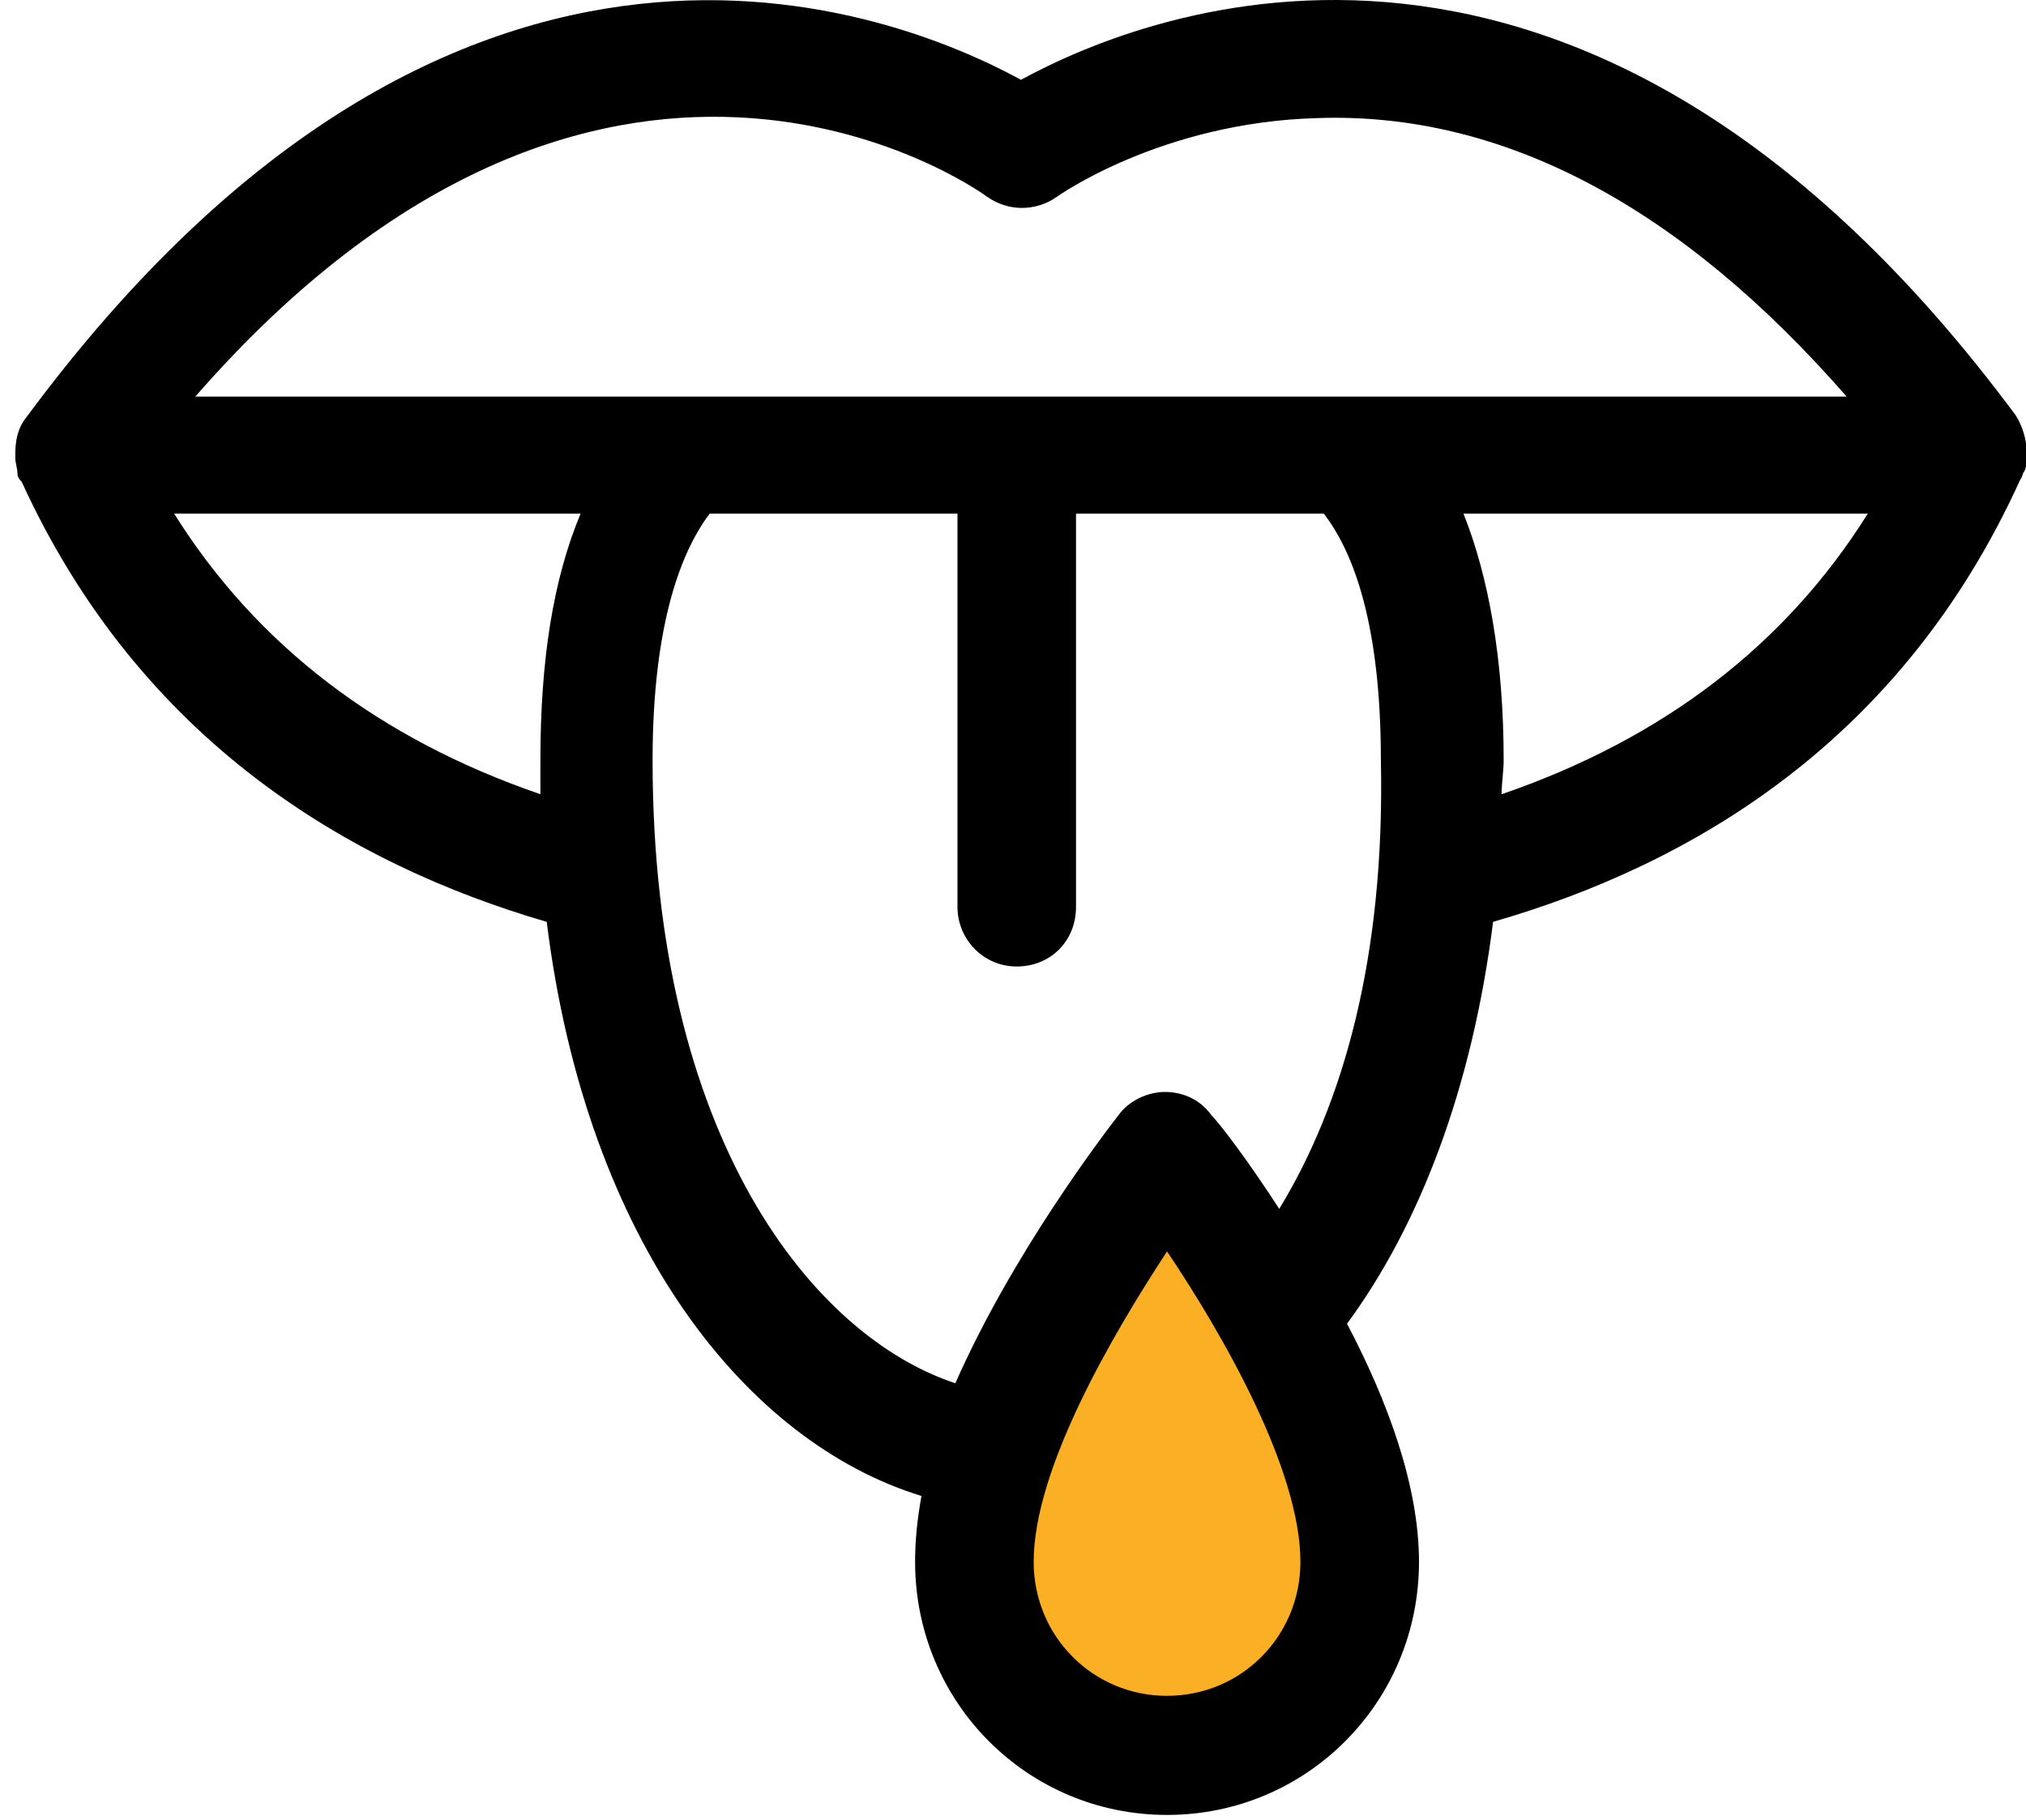 <svg xmlns="http://www.w3.org/2000/svg" width="59" height="53" viewBox="0 0 59 53">
    <g fill="none" fill-rule="evenodd">
        <g fill-rule="nonzero">
            <g>
                <g>
                    <g>
                        <path fill="#000" d="M58.833 13.967c.062-.062.062-.186.123-.248.062-.124.062-.31.062-.434v-.062-.061c0-.372-.123-.744-.308-1.053C46.132-4.86 33.37.343 29.732 2.324 26.095.343 13.332-4.859.755 12.171c-.247.31-.309.68-.309 1.052v.124c0 .124.062.31.062.434s.062.186.123.248c3.453 7.555 9.557 11.147 15.29 12.819 1.172 9.413 5.858 15.172 10.913 16.72-.123.681-.185 1.3-.185 1.92 0 4.087 3.268 7.37 7.337 7.37 4.07 0 7.337-3.283 7.337-7.37 0-2.23-.925-4.707-2.096-6.936 2.096-2.849 3.637-6.812 4.254-11.704 5.796-1.672 11.9-5.264 15.352-12.881zm-15.105 9.165c0-.31.061-.681.061-.99 0-2.912-.431-5.327-1.171-7.185h11.776c-2.405 3.84-5.98 6.565-10.666 8.175zM28.746 5.73c.616.434 1.418.434 2.034 0 0 0 3.021-2.167 7.584-2.291 5.425-.186 10.604 2.6 15.413 8.112H5.687C17.525-2.01 28.252 5.36 28.746 5.731zM5.07 14.957h11.838c-.801 1.92-1.171 4.273-1.171 7.184v.99c-4.686-1.61-8.262-4.334-10.667-8.174zm32.184 20.25c-.925-1.424-1.726-2.476-1.973-2.724-.308-.434-.801-.681-1.356-.681-.494 0-1.048.247-1.357.681-.431.557-3.082 4.025-4.747 7.803-4.131-1.363-8.817-7.122-8.817-18.145 0-4.025.863-6.13 1.665-7.184h7.214v11.457c0 .929.74 1.734 1.726 1.734s1.726-.743 1.726-1.734V14.957h7.214c.863 1.115 1.664 3.22 1.664 7.184.124 5.76-1.11 10.032-2.96 13.067z" transform="translate(-528 -604) translate(314 566) translate(214 31) translate(0 7)"/>
                        <path fill="#FAAF24" d="M33.986 49.39c-2.158 0-3.884-1.735-3.884-3.902 0-2.663 2.22-6.503 3.884-9.042 1.665 2.477 3.884 6.379 3.884 9.042 0 2.167-1.726 3.901-3.884 3.901z" transform="translate(-528 -604) translate(314 566) translate(214 31) translate(0 7)"/>
                    </g>
                </g>
            </g>
        </g>
    </g>
</svg>
